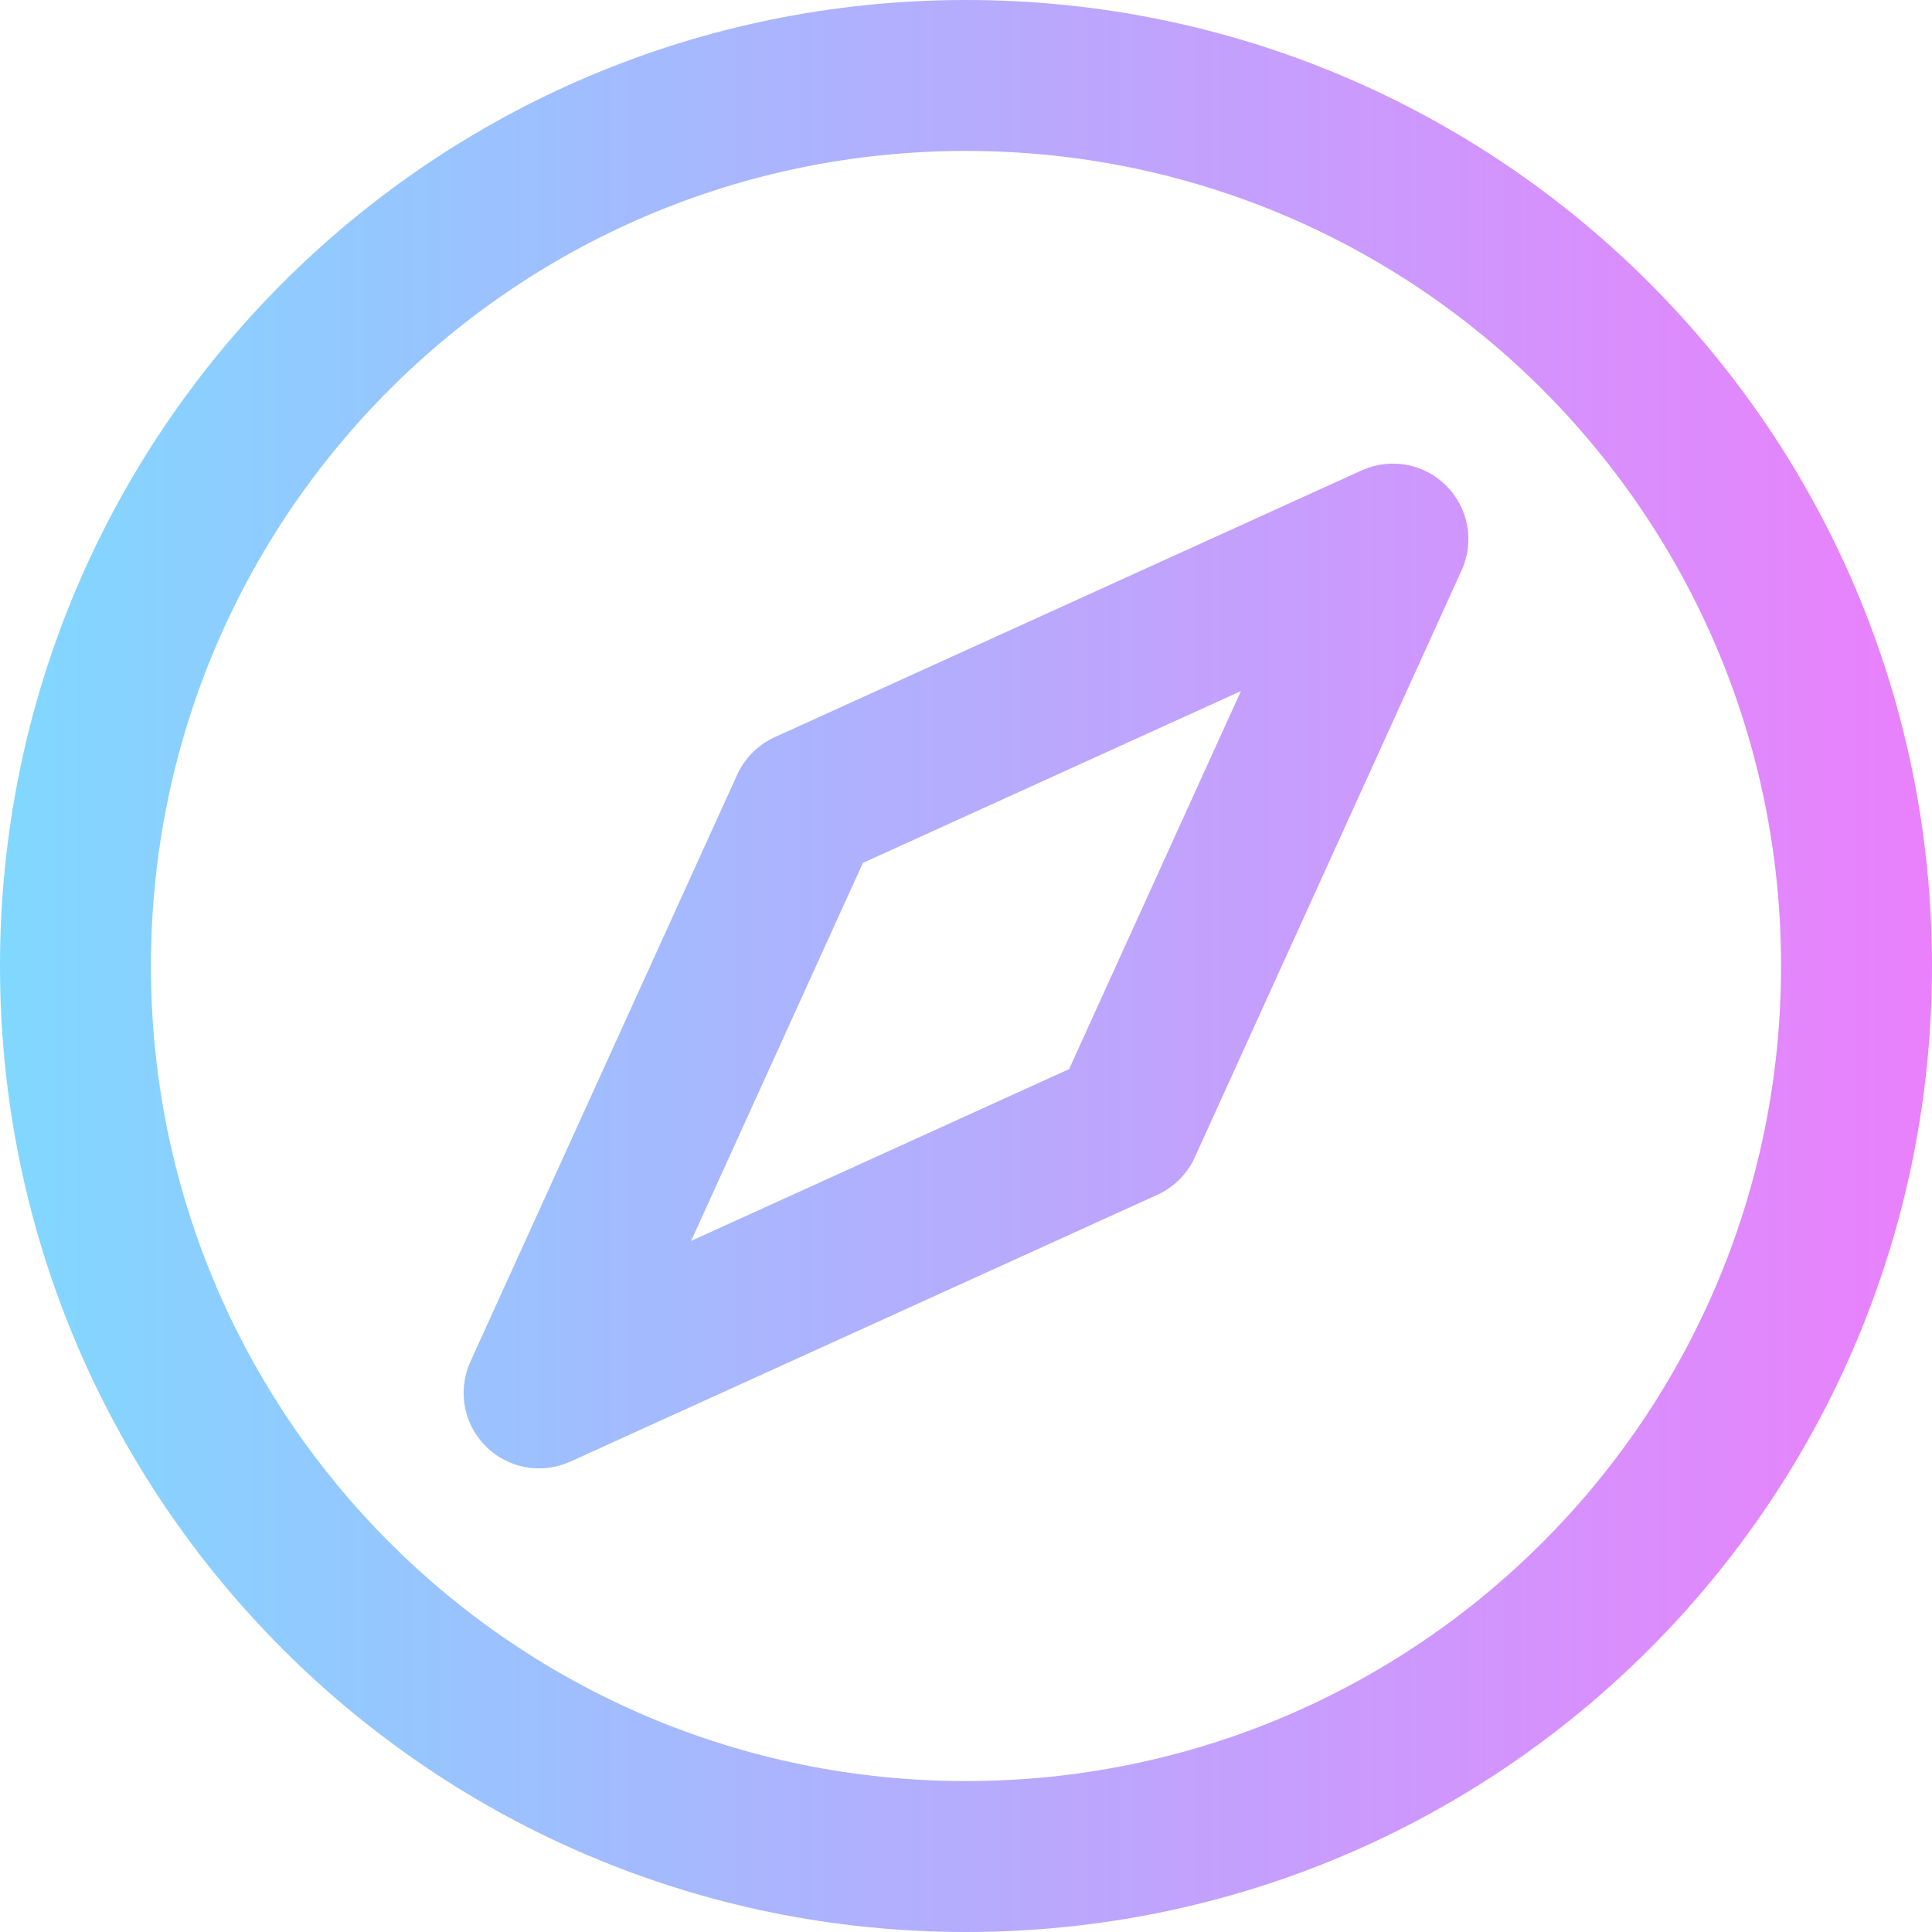 <?xml version="1.0" encoding="iso-8859-1"?>
<!-- Generator: Adobe Illustrator 19.0.0, SVG Export Plug-In . SVG Version: 6.00 Build 0)  -->
<svg version="1.1" id="Capa_1" xmlns="http://www.w3.org/2000/svg" xmlns:xlink="http://www.w3.org/1999/xlink" x="0px" y="0px"
	 viewBox="0 0 512 512" style="enable-background:new 0 0 512 512;" xml:space="preserve">
<linearGradient id="SVGID_1_" gradientUnits="userSpaceOnUse" x1="0" y1="258" x2="512" y2="258" gradientTransform="matrix(1 0 0 -1 0 514)">
	<stop  offset="0" style="stop-color:#80D8FF"/>
	<stop  offset="1" style="stop-color:#EA80FC"/>
</linearGradient>
<path style="fill:url(#SVGID_1_);" d="M256,512C114.516,512,0,397.503,0,256C0,114.517,114.497,0,256,0
	c141.484,0,256,114.497,256,256C512,397.483,397.503,512,256,512z M256,40C136.623,40,40,136.607,40,256
	c0,119.377,96.607,216,216,216c119.377,0,216-96.607,216-216C472,136.623,375.393,40,256,40z M128.721,383.279
	c-5.895-5.896-7.515-14.829-4.065-22.419l70.711-155.563c2.001-4.402,5.529-7.93,9.932-9.931l155.563-70.71
	c7.589-3.45,16.522-1.831,22.418,4.064c5.895,5.896,7.515,14.829,4.065,22.419l-70.711,155.563c-2.001,4.402-5.529,7.93-9.932,9.931
	l-155.563,70.71C143.505,390.815,134.581,389.14,128.721,383.279z M228.678,228.677L183.14,328.86l100.183-45.537L328.86,183.14
	L228.678,228.677z"/>
<g>
</g>
<g>
</g>
<g>
</g>
<g>
</g>
<g>
</g>
<g>
</g>
<g>
</g>
<g>
</g>
<g>
</g>
<g>
</g>
<g>
</g>
<g>
</g>
<g>
</g>
<g>
</g>
<g>
</g>
</svg>
